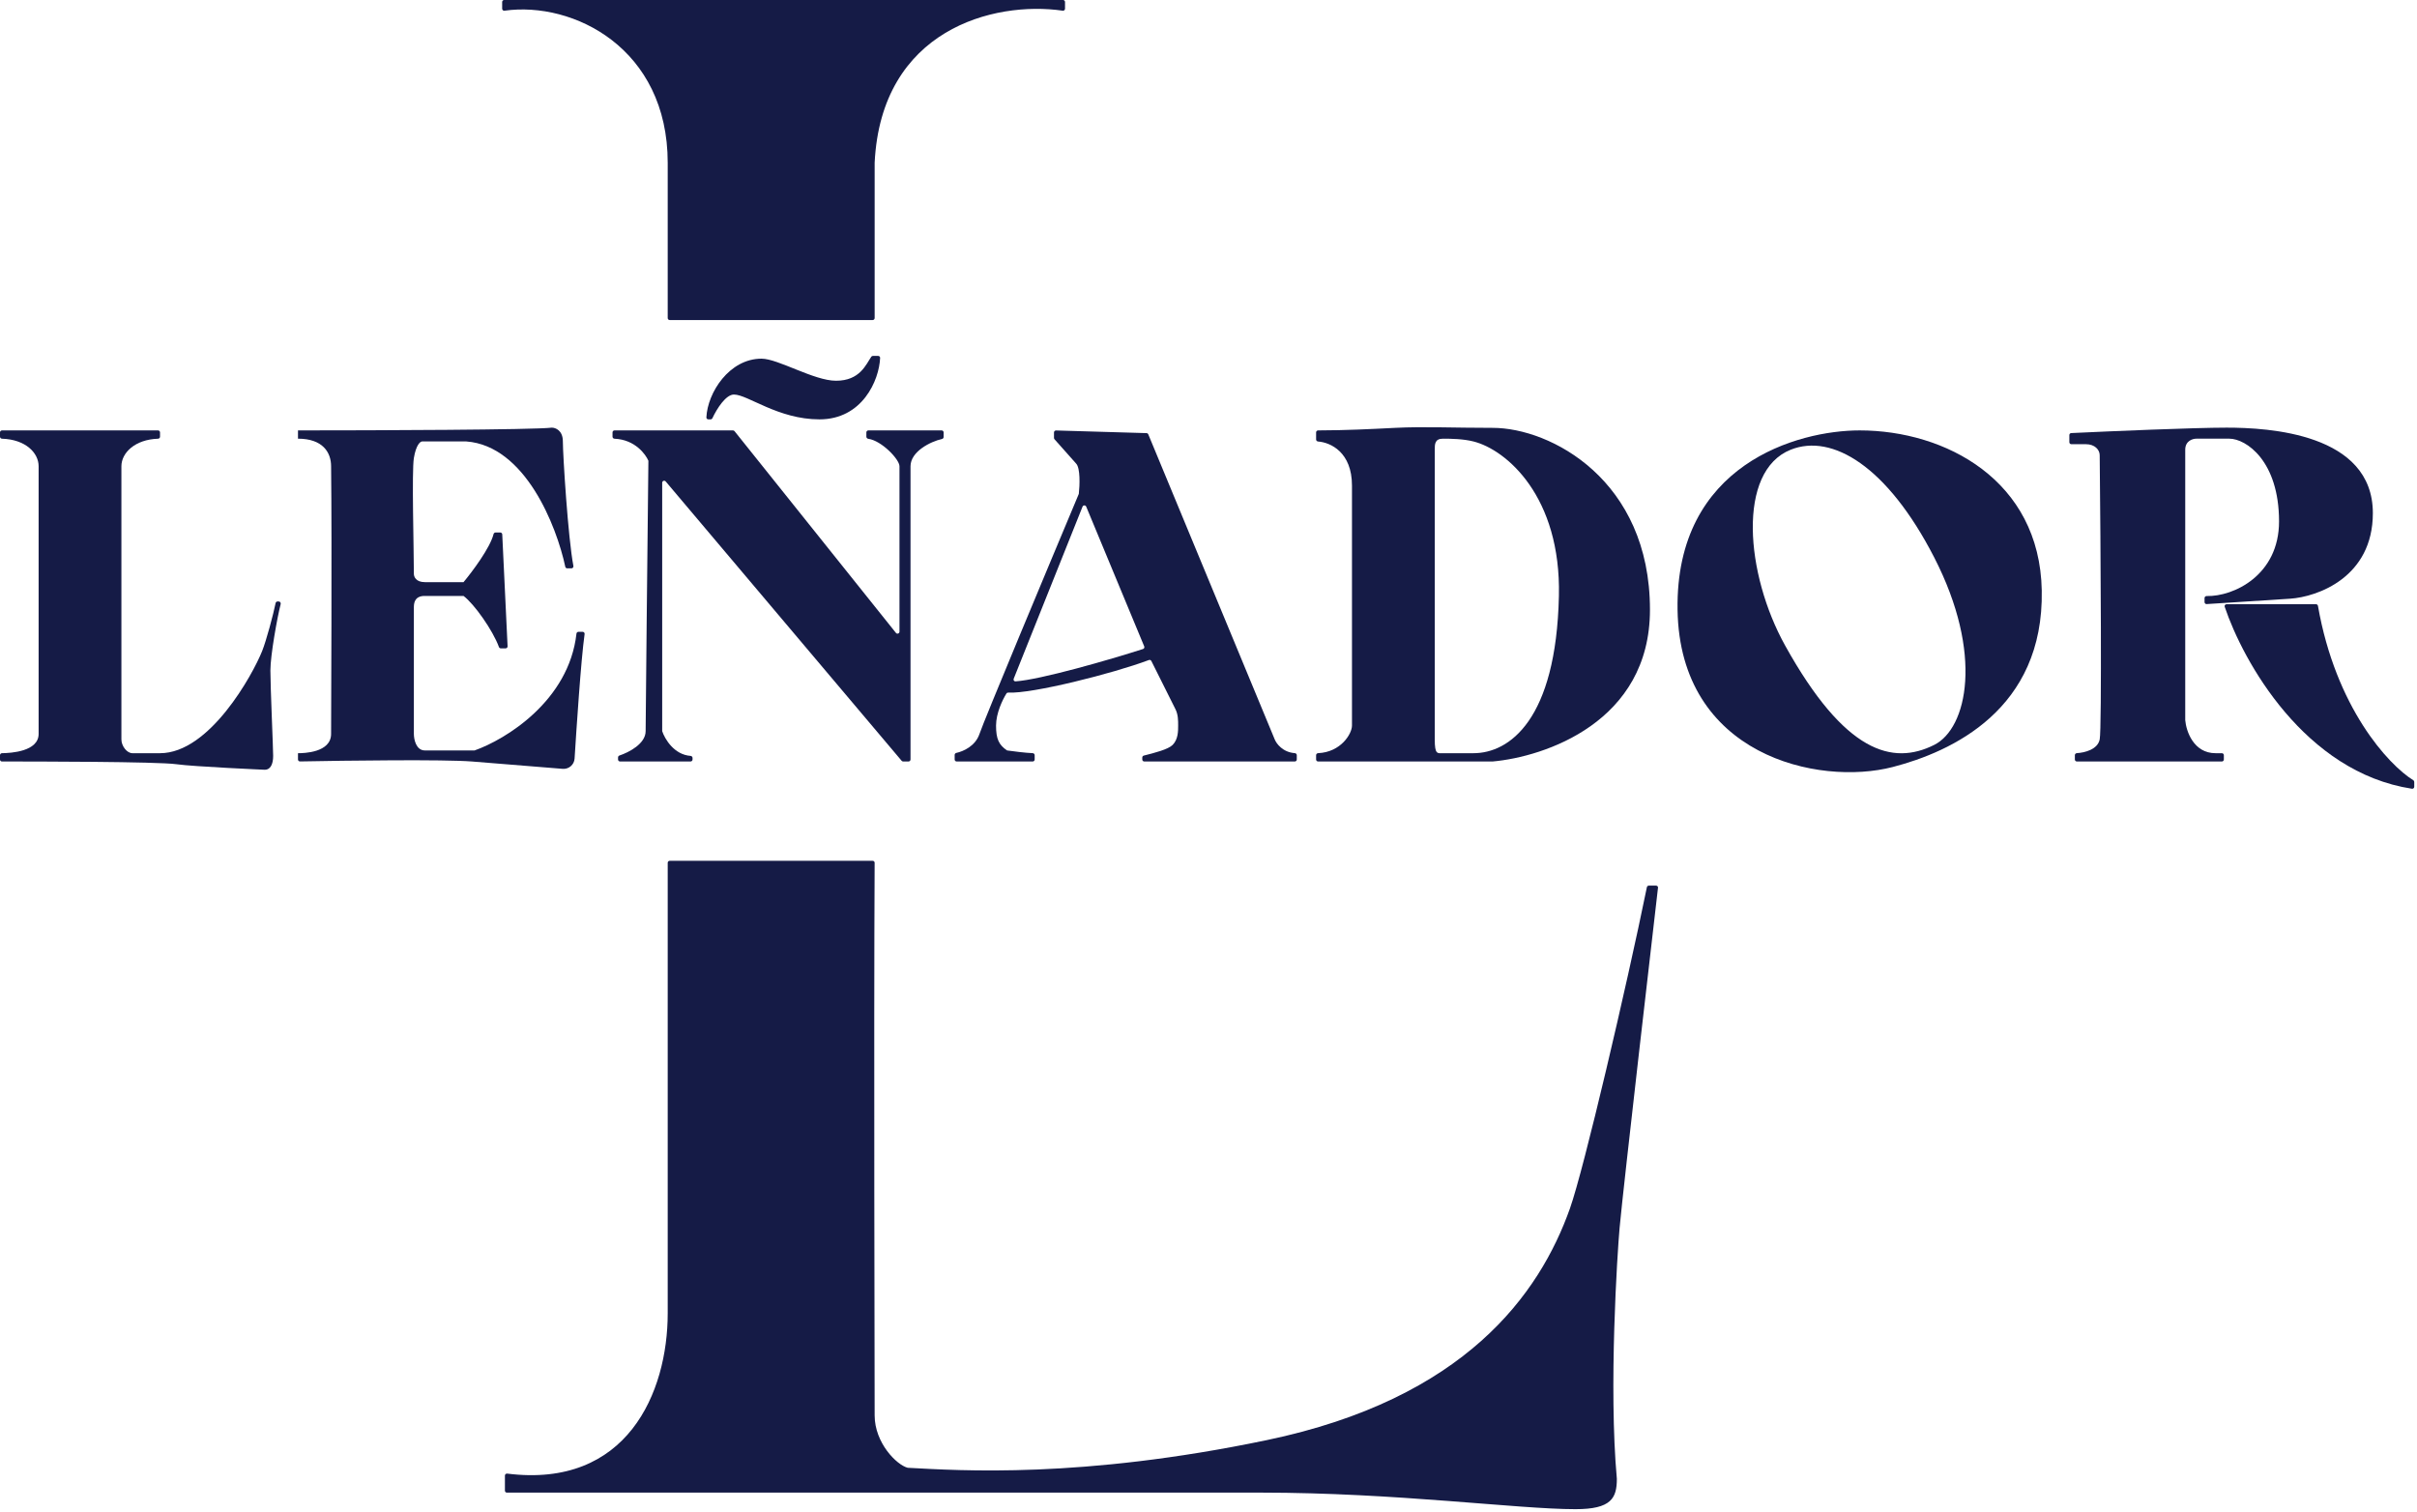 <svg width="438" height="274" viewBox="0 0 438 274" fill="none" xmlns="http://www.w3.org/2000/svg">
<path d="M100 77.5C96.8 77.9 68 78 54 78V79.5C58.5 79.5 60 82 60 84.5C60.167 99.167 60 129.5 60 133C60 136.418 55 136.5 54 136.5L54 137.633C54 137.834 54.159 137.997 54.361 137.993C62.841 137.827 80.374 137.606 85.5 138C89.441 138.303 98.034 139.008 101.964 139.332C103.083 139.424 104.055 138.585 104.125 137.465C104.438 132.453 105.279 119.583 105.939 114.909C105.97 114.69 105.8 114.5 105.579 114.5H104.827C104.641 114.5 104.486 114.643 104.466 114.827C103.095 127.025 91.617 134.018 86 136H77C75.4 136 75 134 75 133V110C75 108 76.5 108 77 108H84C85.947 109.46 89.314 114.236 90.415 117.256C90.468 117.402 90.605 117.5 90.76 117.5H91.623C91.828 117.5 91.992 117.328 91.982 117.123L91.016 96.843C91.007 96.651 90.849 96.5 90.657 96.5H89.805C89.629 96.5 89.48 96.626 89.438 96.797C88.829 99.262 85.6 103.58 84 105.5C81.5 105.5 78.5 105.5 77 105.5C75.351 105.5 75 104.5 75 104C75 99.5 74.6 85.4 75 83C75.4 80.6 76.167 80 76.5 80H84.5C95.163 80.79 100.855 95.293 102.441 102.718C102.477 102.885 102.623 103 102.794 103H103.551C103.782 103 103.953 102.788 103.909 102.562C102.941 97.546 102 82.424 102 80C102 78 100.667 77.5 100 77.5Z" fill="#151B46"/>
<path d="M133.108 78.135C133.04 78.05 132.936 78 132.827 78H111.36C111.161 78 111 78.161 111 78.36V79.14C111 79.339 111.161 79.499 111.36 79.508C115.12 79.671 117.015 82.369 117.5 83.5C117.333 98.833 117 130.1 117 132.5C117 134.783 113.983 136.343 112.254 136.919C112.103 136.97 112 137.109 112 137.268V137.64C112 137.839 112.161 138 112.36 138H125.14C125.339 138 125.5 137.839 125.5 137.64V137.36C125.5 137.161 125.338 137.001 125.14 136.987C122.164 136.773 120.481 133.943 120 132.5V87.484C120 87.149 120.419 86.996 120.635 87.252L163.392 137.872C163.461 137.953 163.561 138 163.667 138H164.64C164.839 138 165 137.839 165 137.64V84.5C165 81.833 168.629 80.013 170.702 79.558C170.874 79.52 171 79.371 171 79.195V78.36C171 78.161 170.839 78 170.64 78H157.36C157.161 78 157 78.161 157 78.36V79.14C157 79.339 157.161 79.498 157.358 79.525C159.742 79.851 163 83.231 163 84.5V114.474C163 114.814 162.572 114.964 162.359 114.699L133.108 78.135Z" fill="#151B46"/>
<path d="M138 65C132.158 65 128.212 71.162 128.008 75.641C127.999 75.84 128.161 76 128.36 76H128.768C128.909 76 129.037 75.918 129.097 75.79C129.958 73.97 131.556 71.5 133 71.5C135.5 71.5 141 76 148.5 76C156.266 76 159.32 68.932 159.492 64.859C159.501 64.661 159.339 64.5 159.14 64.5H158.18C158.067 64.5 157.96 64.553 157.895 64.646C156.926 66.05 155.843 69 151.5 69C147.5 69 141 65 138 65Z" fill="#151B46"/>
<path d="M29 78.36C29 78.161 28.839 78 28.64 78H0.36C0.161 78 0 78.161 0 78.36V79.14C0 79.339 0.162 79.499 0.361 79.505C4.633 79.635 7 82.068 7 84.5V133C7 136.202 1.979 136.475 0.358 136.498C0.159 136.501 0 136.661 0 136.86V137.64C0 137.839 0.15 138 0.349 138C6.004 138 28.576 138.011 32 138.5C35 138.929 48 139.5 48 139.5C49 139.5 49.5 138.5 49.5 137C49.5 135.5 49 124.5 49 121.5C49 118.739 50.271 111.742 50.863 109.476C50.925 109.238 50.746 109 50.501 109H50.3C50.127 109 49.978 109.122 49.944 109.293C49.534 111.332 48.261 116.098 47.5 118C45.812 122.219 38 136.5 29 136.5H24C23 136.5 22 135.2 22 134V84.5C22 82.069 24.458 79.638 28.64 79.506C28.838 79.499 29 79.339 29 79.14V78.36Z" fill="#151B46"/>
<path d="M403.5 77.5C397.595 77.5 382.486 78.146 375.337 78.484C375.145 78.493 375 78.651 375 78.843V80.14C375 80.339 375.161 80.5 375.36 80.5H378C379.6 80.5 380.5 81.5 380.5 82.5C380.667 98.667 380.9 132 380.5 134C380.133 135.834 377.776 136.407 376.359 136.489C376.161 136.501 376 136.661 376 136.86V137.64C376 137.839 376.161 138 376.36 138H402.64C402.839 138 403 137.839 403 137.64V136.86C403 136.661 402.839 136.5 402.64 136.5H401.5C397.5 136.5 396.167 132.5 396 130.5V81.5C396 79.9 397.333 79.5 398 79.5H404C407 79.5 413 83.5 413 94.5C413 104.24 404.777 108.13 399.884 108.018C399.675 108.013 399.5 108.177 399.5 108.386V109.116C399.5 109.324 399.676 109.489 399.883 109.475L415 108.5C420 108.167 430 104.6 430 93C430 78.5 411 77.5 403.5 77.5Z" fill="#151B46"/>
<path d="M403.152 109.961C403.074 109.729 403.25 109.5 403.494 109.5H419.696C419.872 109.5 420.022 109.629 420.052 109.802C423.264 128.18 432.782 138.585 437.33 141.397C437.438 141.464 437.5 141.578 437.5 141.705V142.586C437.5 142.805 437.304 142.973 437.088 142.94C417.649 139.96 406.493 119.9 403.152 109.961Z" fill="#151B46"/>
<path d="M121 156.36C121 156.161 121.161 156 121.36 156H158.138C158.338 156 158.499 156.153 158.498 156.352C158.335 187.478 158.5 250.509 158.5 256.5C158.5 261.5 162.5 265.5 164.5 266C174 266.5 195.9 268 229.5 261C265.5 253.5 279 234.5 284.5 219C287.034 211.86 294.753 178.846 298.442 160.782C298.477 160.614 298.623 160.5 298.794 160.5H300.096C300.311 160.5 300.482 160.652 300.458 160.866C299.908 165.603 294.192 214.886 293.5 222.5C293.091 227 291.5 251.5 293 268C293 271.5 292 273.5 285.5 273.5C275 273.5 253 270.5 228.5 270.5C222.68 270.5 99.228 270.5 91.845 270.5C91.646 270.5 91.5 270.339 91.5 270.14V267.412C91.5 267.194 91.7 267.027 91.917 267.055C113.595 269.778 121 252.408 121 238V156.36Z" fill="#151B46"/>
<path d="M193 0.36C193 0.161 192.839 0 192.64 0H91.36C91.161 0 91 0.161 91 0.36V1.578C91 1.799 91.196 1.968 91.415 1.938C103.884 0.189 121 8.732 121 29.5V57.64C121 57.839 121.161 58 121.36 58H158.14C158.339 58 158.5 57.839 158.5 57.64V29.5C159.687 5.367 180.048 0.114 192.587 1.937C192.806 1.969 193 1.799 193 1.578V0.36Z" fill="#151B46"/>
<path fill-rule="evenodd" clip-rule="evenodd" d="M238.5 137.64C238.5 137.839 238.661 138 238.86 138H270.5C279.833 137.167 299 130.9 299 110.5C299 87 281 77.538 270.5 77.538C263.405 77.538 257.967 77.276 252.807 77.538C248.257 77.769 243.924 77.99 238.86 78C238.662 78 238.5 78.161 238.5 78.36V79.64C238.5 79.839 238.66 79.999 238.858 80.014C241.11 80.181 245 81.936 245 88V131.5C245 132.958 243.015 136.308 238.861 136.492C238.662 136.501 238.5 136.661 238.5 136.86V137.64ZM267 80C265.157 79.539 263 79.5 261.5 79.5C260 79.5 260 80.5 260 81.5C260 82.5 260 134 260 134C260 136.8 260.5 136.5 261.5 136.5H267C273.5 136.5 282 130.5 282.5 108C282.9 90 273 81.5 267 80Z" fill="#151B46"/>
<path fill-rule="evenodd" clip-rule="evenodd" d="M337 78C325.833 78 303.6 84.1 304 110.5C304.4 136.9 329.5 142.5 343 139C353.648 136.239 370.4 128.6 370 107C369.63 87 352.5 78 337 78ZM323.5 117C316.278 104 314.752 85.399 324.5 81.5C332 78.5 342.014 84.5 350.5 101C359.5 118.5 356.5 132 350.5 135C343 138.75 334.333 136.5 323.5 117Z" fill="#151B46"/>
<path fill-rule="evenodd" clip-rule="evenodd" d="M173 137.64C173 137.839 173.161 138 173.36 138H187.14C187.339 138 187.5 137.839 187.5 137.64V136.86C187.5 136.661 187.339 136.5 187.14 136.492C185.835 136.441 183.561 136.152 182.5 136C181 135 180.5 133.9 180.5 131.5C180.5 129.233 181.689 126.788 182.383 125.681C182.454 125.568 182.575 125.508 182.708 125.516C186.944 125.767 201.648 122.074 208.2 119.614C208.374 119.549 208.563 119.627 208.646 119.792L213 128.5C213.5 129.5 213.5 130.5 213.5 131.5C213.5 132.5 213.5 134 212.5 135C211.689 135.811 209.234 136.441 207.272 136.932C207.112 136.972 207 137.116 207 137.281V137.64C207 137.839 207.161 138 207.36 138H234.64C234.839 138 235 137.839 235 137.64V136.86C235 136.661 234.838 136.501 234.64 136.487C232.473 136.331 231.316 134.791 231 134L208.089 78.715C208.035 78.584 207.909 78.497 207.767 78.493L191.371 78.011C191.168 78.005 191 78.168 191 78.371V79.363C191 79.451 191.032 79.536 191.091 79.602L195 84C195.8 84.8 195.667 88 195.5 89.5C189.833 103 178.3 130.6 177.5 133C176.764 135.207 174.563 136.174 173.306 136.445C173.131 136.482 173 136.633 173 136.812V137.64ZM207.134 117.618C207.334 117.554 207.431 117.334 207.351 117.14L196.839 91.816C196.715 91.518 196.292 91.521 196.172 91.82L183.698 123.006C183.603 123.243 183.772 123.498 184.026 123.481C188.502 123.189 201.06 119.57 207.134 117.618Z" fill="#151B46"/>
</svg>
